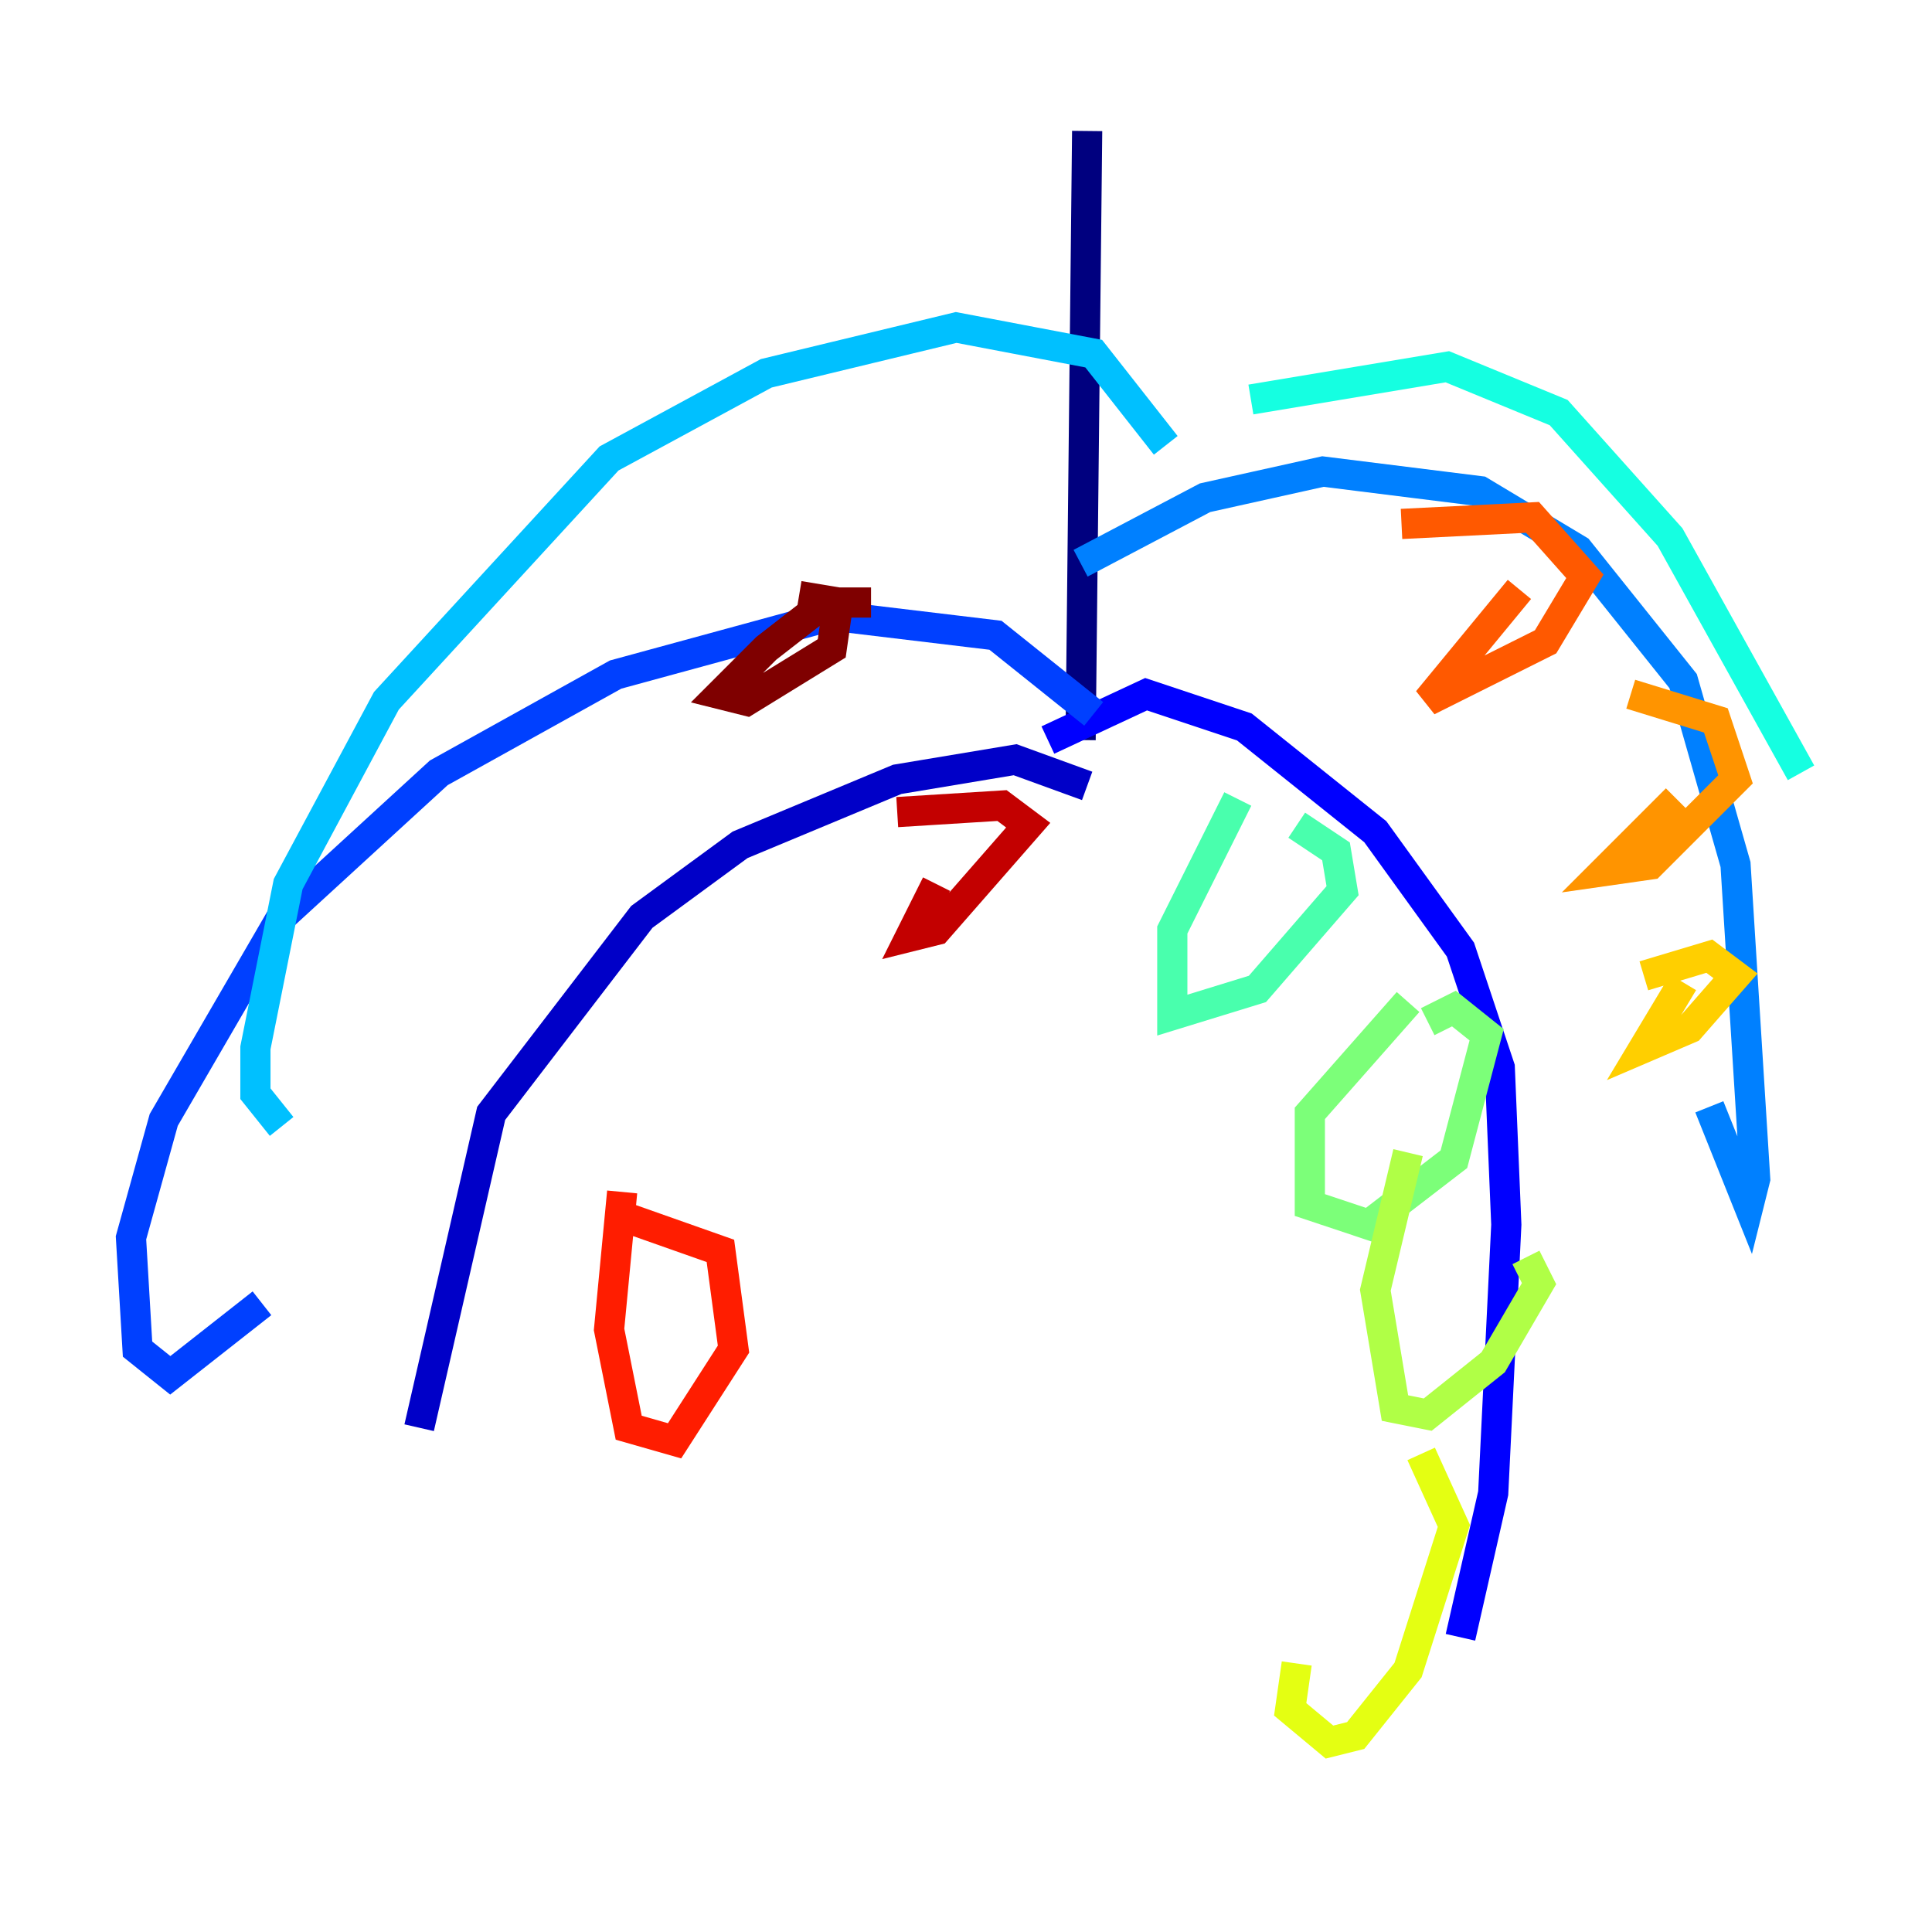 <?xml version="1.0" encoding="utf-8" ?>
<svg baseProfile="tiny" height="128" version="1.2" viewBox="0,0,128,128" width="128" xmlns="http://www.w3.org/2000/svg" xmlns:ev="http://www.w3.org/2001/xml-events" xmlns:xlink="http://www.w3.org/1999/xlink"><defs /><polyline fill="none" points="72.027,8.678 71.593,49.031" stroke="#00007f" stroke-width="2" /><polyline fill="none" points="72.027,52.068 67.254,50.332 59.444,51.634 49.031,55.973 42.522,60.746 32.542,73.763 27.77,94.59" stroke="#0000c8" stroke-width="2" /><polyline fill="none" points="69.424,49.031 75.932,45.993 82.441,48.163 91.119,55.105 96.759,62.915 99.363,70.725 99.797,81.139 98.929,98.929 96.759,108.475" stroke="#0000ff" stroke-width="2" /><polyline fill="none" points="72.461,47.295 65.953,42.088 55.105,40.786 40.786,44.691 29.071,51.2 18.658,60.746 10.848,74.197 8.678,82.007 9.112,89.383 11.281,91.119 17.356,86.346" stroke="#0040ff" stroke-width="2" /><polyline fill="none" points="71.593,37.315 79.837,32.976 87.647,31.241 98.061,32.542 104.57,36.447 111.512,45.125 114.983,57.275 116.285,78.102 115.851,79.837 113.248,73.329" stroke="#0080ff" stroke-width="2" /><polyline fill="none" points="77.234,29.505 72.461,23.43 63.349,21.695 50.766,24.732 40.352,30.373 25.6,46.427 19.091,58.576 16.922,69.424 16.922,72.461 18.658,74.63" stroke="#00c0ff" stroke-width="2" /><polyline fill="none" points="82.875,26.468 95.891,24.298 103.268,27.336 110.644,35.58 119.322,51.2" stroke="#15ffe1" stroke-width="2" /><polyline fill="none" points="82.007,52.936 77.668,61.614 77.668,67.254 83.308,65.519 88.949,59.01 88.515,56.407 85.912,54.671" stroke="#49ffad" stroke-width="2" /><polyline fill="none" points="93.288,66.386 86.78,73.763 86.78,79.837 90.685,81.139 96.325,76.8 98.495,68.556 96.325,66.82 94.59,67.688" stroke="#7cff79" stroke-width="2" /><polyline fill="none" points="93.288,76.366 91.119,85.478 92.42,93.288 94.59,93.722 98.929,90.251 101.966,85.044 101.098,83.308" stroke="#b0ff46" stroke-width="2" /><polyline fill="none" points="85.912,110.21 85.478,113.248 88.081,115.417 89.817,114.983 93.288,110.644 96.325,101.098 94.156,96.325" stroke="#e4ff12" stroke-width="2" /><polyline fill="none" points="111.512,65.085 108.909,69.424 111.946,68.122 114.983,64.651 113.248,63.349 108.909,64.651" stroke="#ffcf00" stroke-width="2" /><polyline fill="none" points="111.078,52.936 106.305,57.709 109.342,57.275 114.983,51.634 113.681,47.729 108.041,45.993" stroke="#ff9400" stroke-width="2" /><polyline fill="none" points="100.664,39.051 94.59,46.427 102.4,42.522 105.003,38.183 101.532,34.278 92.854,34.712" stroke="#ff5900" stroke-width="2" /><polyline fill="none" points="41.22,78.969 40.352,88.081 41.654,94.59 44.691,95.458 48.597,89.383 47.729,82.875 40.352,80.271" stroke="#ff1d00" stroke-width="2" /><polyline fill="none" points="62.047,58.576 60.312,62.047 62.047,61.614 68.122,54.671 66.386,53.37 59.444,53.803" stroke="#c30000" stroke-width="2" /><polyline fill="none" points="57.709,39.919 54.671,39.919 50.766,42.956 47.729,45.993 49.464,46.427 55.105,42.956 55.539,39.919 52.936,39.485" stroke="#7f0000" stroke-width="2" /></svg>